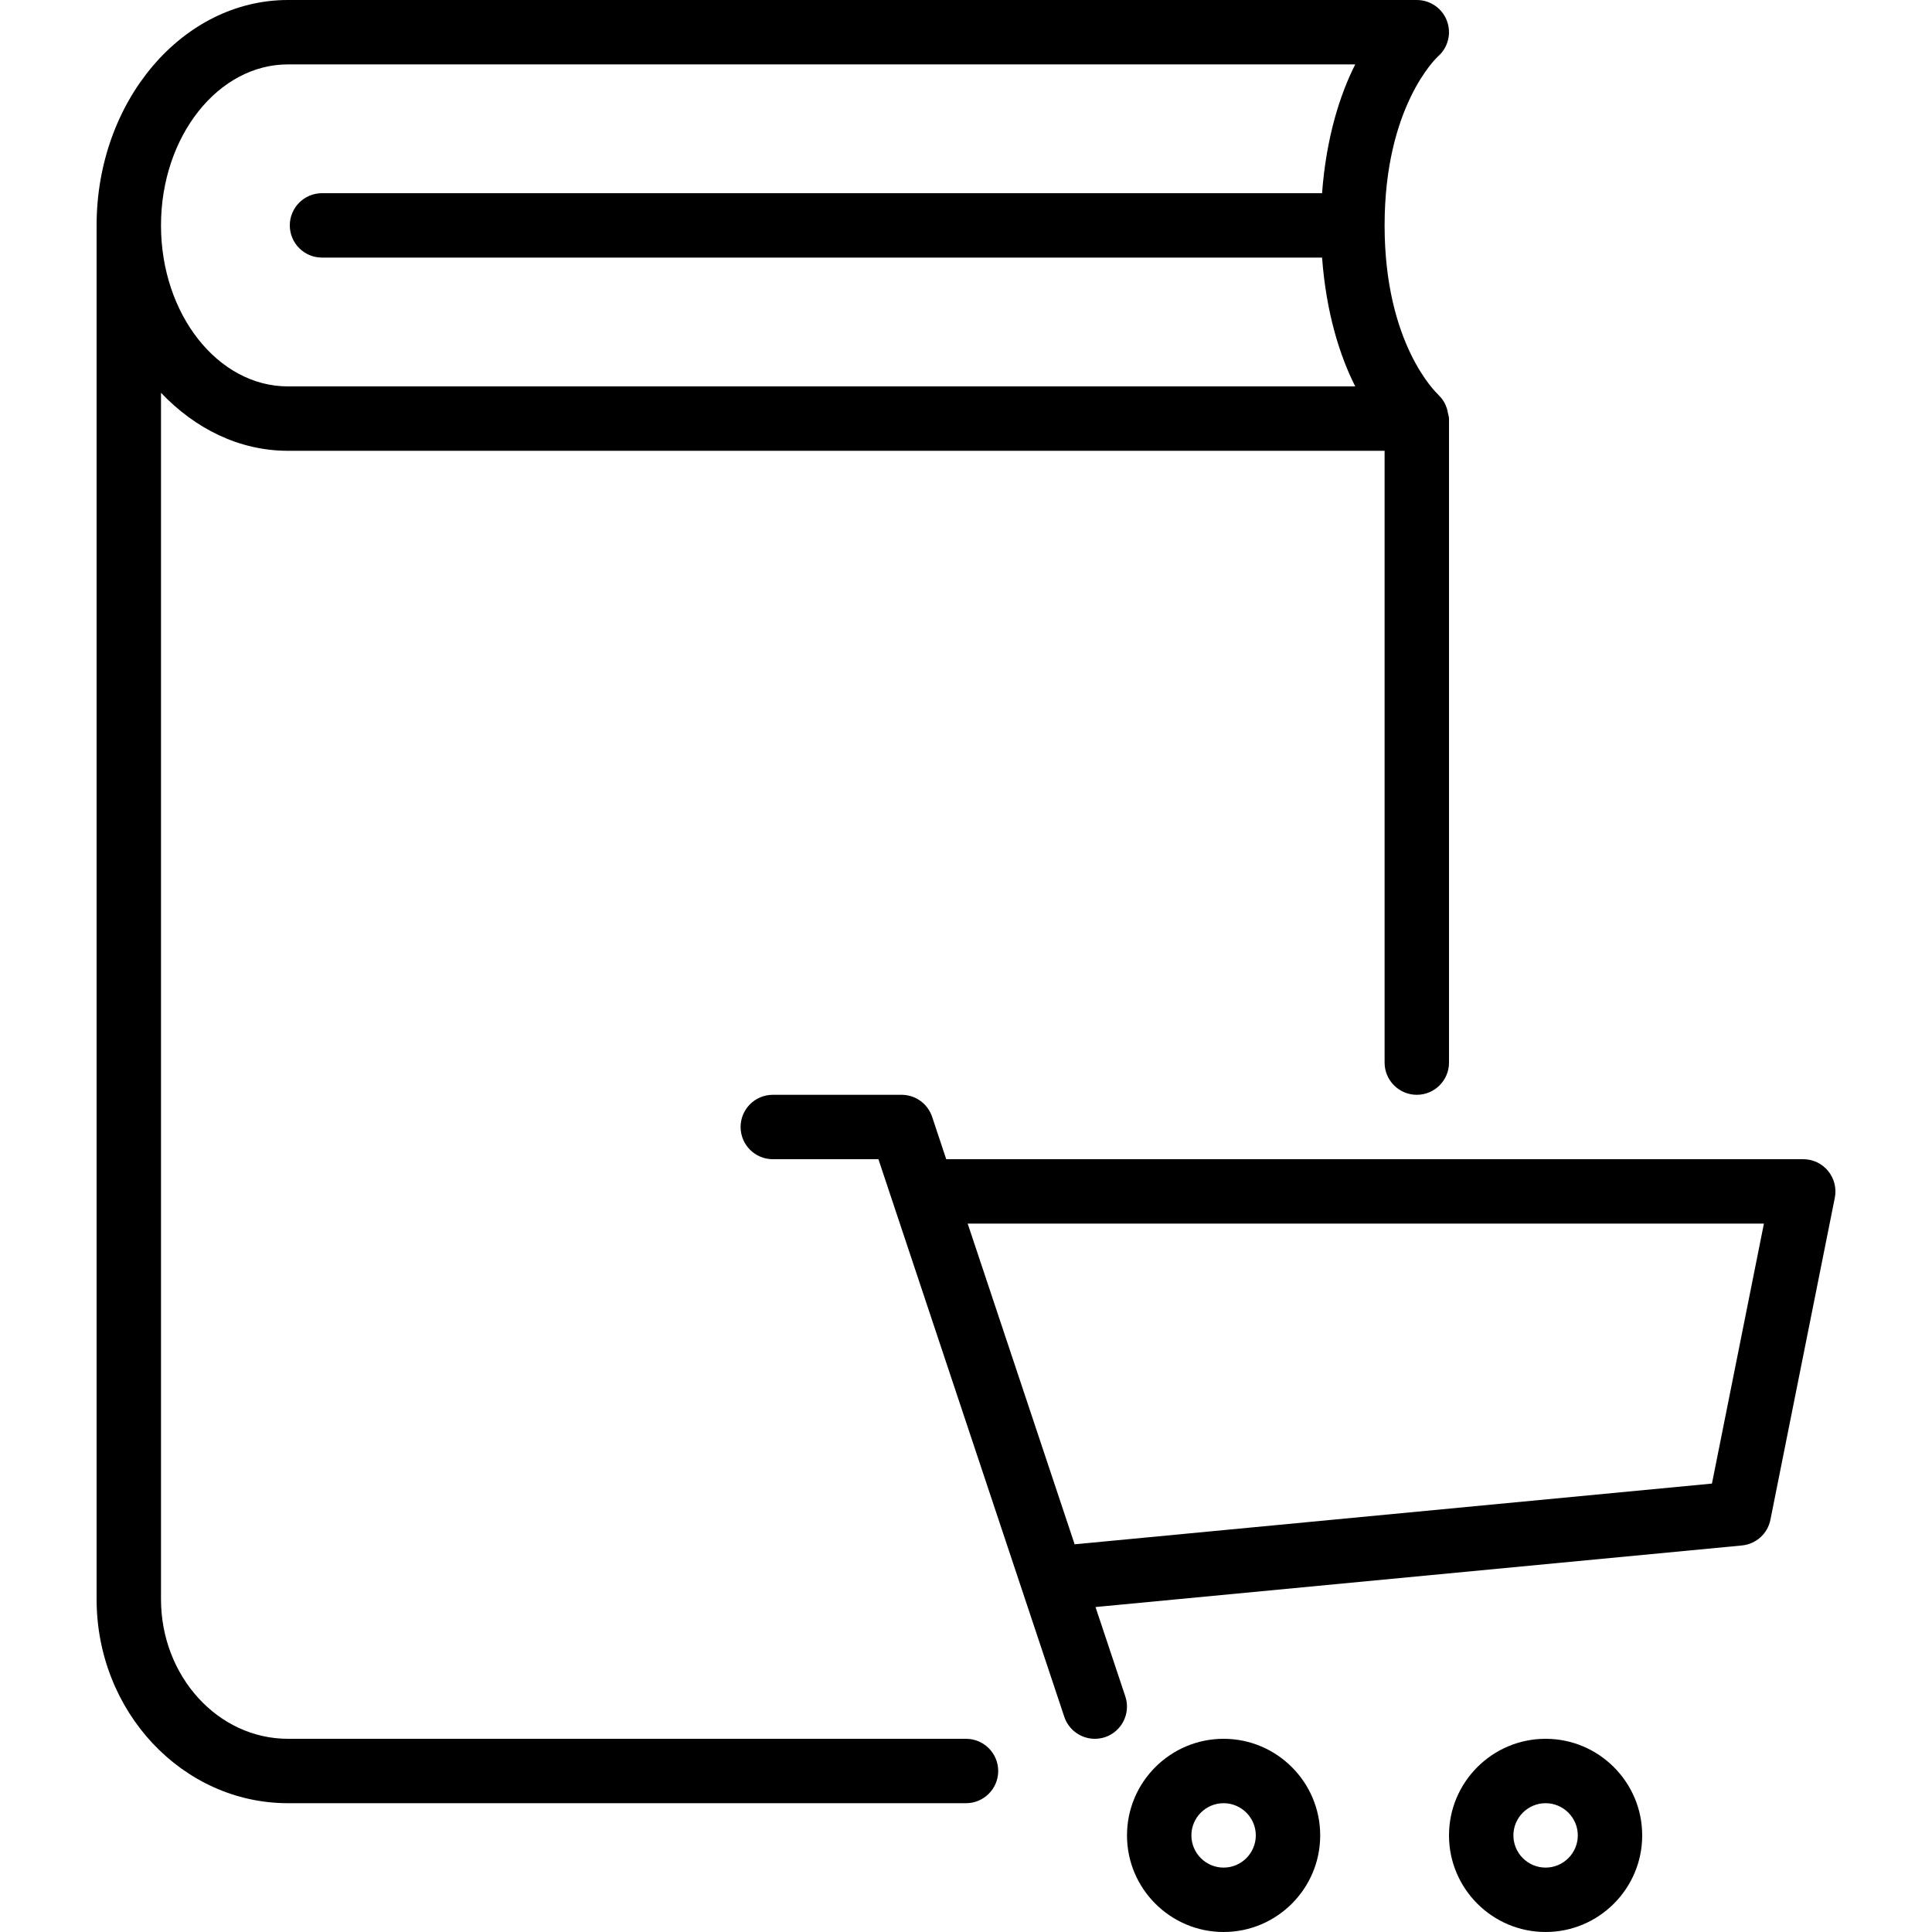 <?xml version="1.0" encoding="iso-8859-1"?>
<!-- Generator: Adobe Illustrator 19.0.0, SVG Export Plug-In . SVG Version: 6.00 Build 0)  -->
<svg version="1.1" id="Layer_1" xmlns="http://www.w3.org/2000/svg" xmlns:xlink="http://www.w3.org/1999/xlink" x="0px" y="0px"
	 viewBox="0 0 30 30" style="enable-background:new 0 0 30 30;" xml:space="preserve">
<g>
	<g>
		<path d="M15,27H4.471C3.384,27,2.5,26.028,2.5,24.833V6.099C3.026,6.653,3.712,7,4.471,7H21.5v9.5c0,0.276,0.224,0.5,0.5,0.5
			s0.5-0.224,0.5-0.5v-10c0-0.032-0.013-0.061-0.018-0.092c-0.003-0.015-0.004-0.027-0.008-0.041
			c-0.025-0.09-0.069-0.17-0.136-0.231c-0.002-0.002-0.002-0.006-0.005-0.008C22.3,6.097,21.5,5.34,21.5,3.5
			c0-1.84,0.8-2.597,0.829-2.624c0.157-0.137,0.212-0.357,0.139-0.552S22.208,0,22,0H4.471C2.833,0,1.5,1.57,1.5,3.5v21.333
			C1.5,26.579,2.833,28,4.471,28H15c0.276,0,0.5-0.224,0.5-0.5S15.276,27,15,27z M4.471,1h16.573c-0.234,0.462-0.45,1.129-0.515,2H5
			C4.724,3,4.5,3.224,4.5,3.5S4.724,4,5,4h15.529c0.065,0.871,0.281,1.538,0.515,2H4.471C3.384,6,2.5,4.879,2.5,3.5
			C2.5,2.121,3.385,1,4.471,1z M28.387,18.183C28.292,18.067,28.15,18,28,18H14.693l-0.219-0.658C14.406,17.138,14.215,17,14,17h-2
			c-0.276,0-0.5,0.224-0.5,0.5S11.724,18,12,18h1.64l2.886,8.658C16.596,26.867,16.791,27,17,27c0.052,0,0.105-0.008,0.158-0.025
			c0.262-0.088,0.403-0.371,0.316-0.633l-0.463-1.388l10.037-0.956c0.22-0.021,0.4-0.183,0.443-0.4l1-5
			C28.52,18.452,28.482,18.299,28.387,18.183z M26.583,23.037l-9.896,0.943L15.026,19H27.39L26.583,23.037z M24,27
			c-0.827,0-1.5,0.673-1.5,1.5c0,0.827,0.673,1.5,1.5,1.5s1.5-0.673,1.5-1.5C25.5,27.673,24.827,27,24,27z M24,29
			c-0.276,0-0.5-0.225-0.5-0.5c0-0.275,0.224-0.5,0.5-0.5s0.5,0.225,0.5,0.5C24.5,28.775,24.276,29,24,29z M19,27
			c-0.827,0-1.5,0.673-1.5,1.5c0,0.827,0.673,1.5,1.5,1.5c0.827,0,1.5-0.673,1.5-1.5C20.5,27.673,19.827,27,19,27z M19,29
			c-0.276,0-0.5-0.225-0.5-0.5c0-0.275,0.224-0.5,0.5-0.5s0.5,0.225,0.5,0.5C19.5,28.775,19.276,29,19,29z"/>
	</g>
</g>
</svg>
